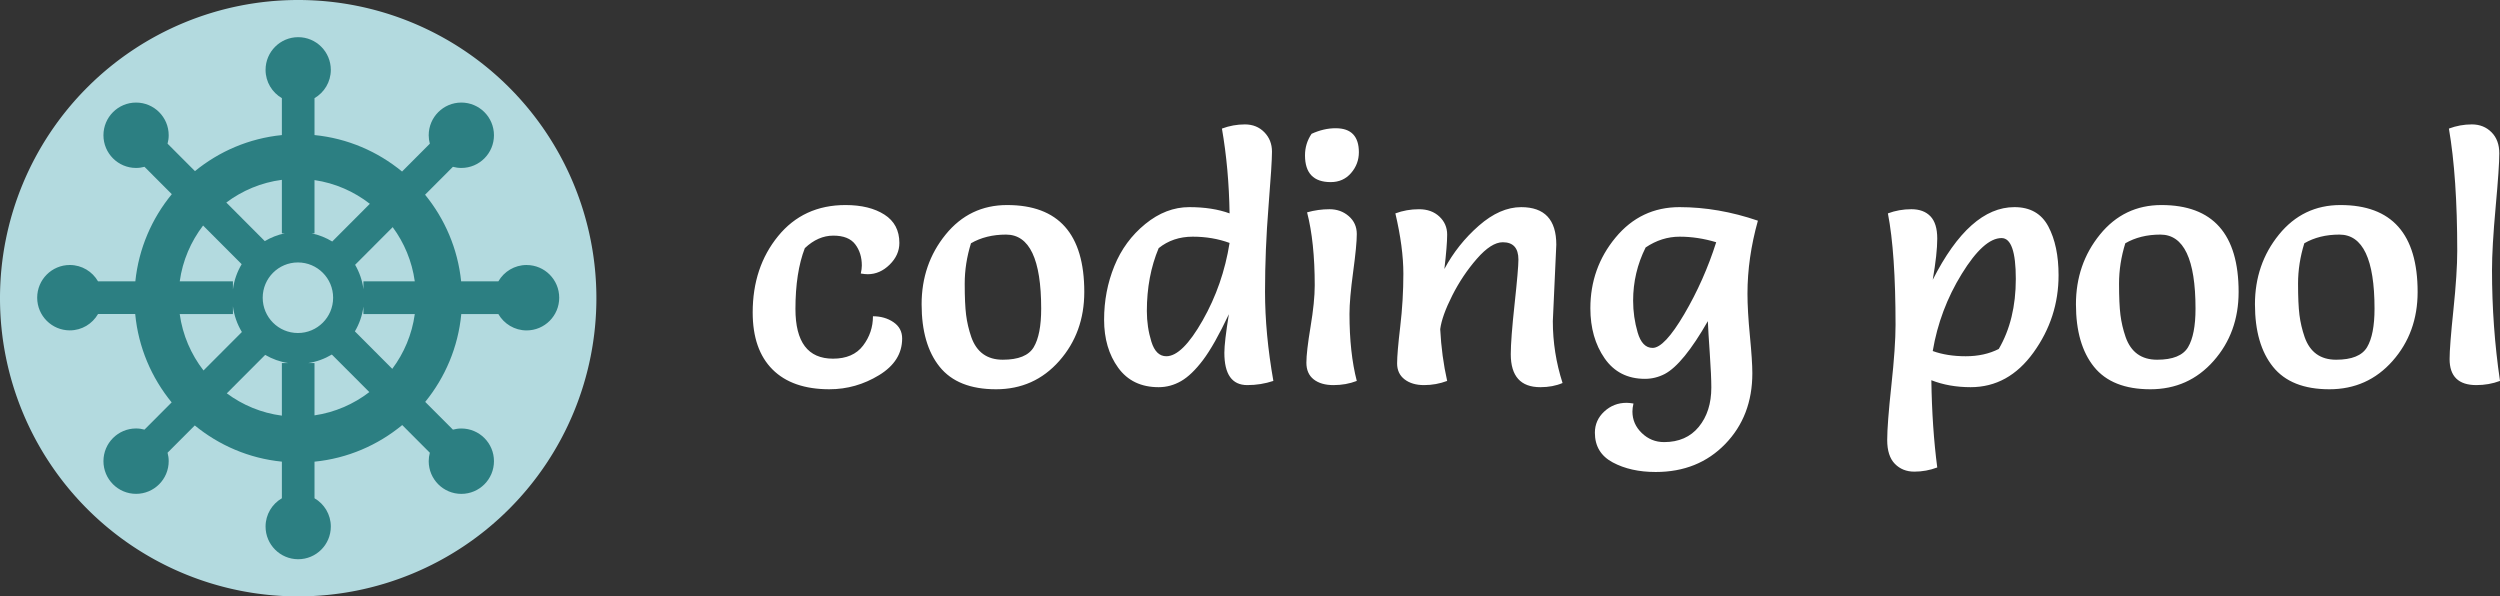 <?xml version="1.0" encoding="UTF-8" standalone="no"?>
<svg
   xmlns:dc="http://purl.org/dc/elements/1.1/"
   xmlns:cc="http://creativecommons.org/ns#"
   xmlns:rdf="http://www.w3.org/1999/02/22-rdf-syntax-ns#"
   xmlns:svg="http://www.w3.org/2000/svg"
   xmlns="http://www.w3.org/2000/svg"
   xmlns:sodipodi="http://sodipodi.sourceforge.net/DTD/sodipodi-0.dtd"
   xmlns:inkscape="http://www.inkscape.org/namespaces/inkscape"
   width="714.868"
   height="170.536"
   style="overflow:visible"
   viewBox="0 0 714.868 170.536"
   data-svgdocument=""
   id="_uJ5I_tUFYVnVFEfYSV-d8"
   class="fl-svgdocument"
   x="0"
   y="0"
   overflow="hidden"
   data-bbox="10.993298530578613 169.25086975097656 477.0893933072148 170.5361628927103"
   version="1.1"
   sodipodi:docname="logo_white.svg"
   inkscape:version="1.0.1 (3bc2e813f5, 2020-09-07)">
  <rect x="0" y="0" width="714.868" height="170.536" fill="#333333" stroke="none"/>
  <sodipodi:namedview
     pagecolor="#ffffff"
     bordercolor="#666666"
     borderopacity="1"
     objecttolerance="10"
     gridtolerance="10"
     guidetolerance="10"
     inkscape:pageopacity="0"
     inkscape:pageshadow="2"
     inkscape:window-width="1920"
     inkscape:window-height="1001"
     id="namedview7"
     showgrid="false"
     fit-margin-top="0"
     fit-margin-left="0"
     fit-margin-right="0"
     fit-margin-bottom="0"
     inkscape:pagecheckerboard="true"
     inkscape:zoom="0.81054688"
     inkscape:cx="311.81718"
     inkscape:cy="81.147905"
     inkscape:window-x="-9"
     inkscape:window-y="-9"
     inkscape:window-maximized="1"
     inkscape:current-layer="_uJ5I_tUFYVnVFEfYSV-d8"
     inkscape:document-rotation="0" />
  <defs
     id="_6IjzfRJdCBi-VJOKglGk0"
     transform="matrix(0.413, 0, 0, 0.413, -12.905, 200.099)"
     data-uid="o_en9i1a846_4" />
  <path
     id="_9ZgkZTErfvr9fOA1ypRHl"
     fill="#b3dadf"
     data-type="circle"
     data-cx="88.385"
     data-cy="88.385"
     data-r="88.385"
     d="M 85.268,85.268 M 0,85.268 a 85.268,85.268 0 1 0 170.536,0 85.268,85.268 0 1 0 -170.536,0"
     data-uid="o_en9i1a846_5"
     style="stroke-width:0.965" />
  <path
     text="coding pool"
     text-anchor="start"
     font-size="100px"
     letter-spacing="0"
     side="left"
     offset="0"
     dx="0"
     dy="0"
     space="preserve"
     href=""
     font-family="Salsa"
     font-scale="contain"
     x="0"
     y="0"
     fill="#4c585f"
     font-weight="400"
     font-style="normal"
     data-fl-textpath=""
     id="_R6mCzjP9sfLSIxQEO2S0W"
     data-uid="o_en9i1a846_6"
     d="m 237.194,111.309 v 0 q -10.635,0 -16.3,-5.665 -5.665,-5.665 -5.665,-16.3 v 0 q 0,-12.921 7.256,-21.816 7.256,-8.896 19.282,-8.896 v 0 q 6.858,0 11.132,2.733 4.274,2.733 4.274,8.1 v 0 q 0,3.479 -2.783,6.212 -2.783,2.733 -6.262,2.733 v 0 q -0.795,0 -1.988,-0.199 v 0 q 0.298,-1.292 0.298,-2.286 v 0 q 0,-3.578 -1.888,-6.063 -1.888,-2.485 -6.262,-2.485 -4.373,0 -8.15,3.578 v 0 q -2.684,6.957 -2.684,17.393 v 0 q 0,14.213 10.734,14.213 v 0 q 5.765,0 8.597,-3.727 2.833,-3.727 2.833,-8.399 v 0 q 3.379,0 5.864,1.69 2.485,1.69 2.485,4.671 v 0 q 0,6.46 -6.609,10.486 -6.61,4.025 -14.163,4.025 z m 47.608,0 q -10.933,0 -16.101,-6.411 -5.168,-6.411 -5.168,-17.89 0,-11.48 6.858,-19.928 6.858,-8.448 17.592,-8.448 v 0 q 22.065,0 22.065,24.848 v 0 q 0,11.629 -7.156,19.729 -7.156,8.1 -18.089,8.1 z m -7.156,-41.744 v 0 q -1.789,5.765 -1.789,11.529 0,5.765 0.398,8.945 0.398,3.181 1.491,6.361 v 0 q 2.286,6.46 8.995,6.46 6.709,0 8.846,-3.578 2.137,-3.578 2.137,-11.032 v 0 q 0,-21.17 -10.039,-21.17 v 0 q -5.765,0 -10.039,2.485 z m 71.76,-32.799 v 0 q 3.181,-1.193 6.56,-1.193 3.379,0 5.566,2.236 2.187,2.236 2.187,5.566 0,3.33 -0.994,15.704 -0.994,12.374 -0.994,24.351 0,11.977 2.385,25.494 v 0 q -3.578,1.193 -7.454,1.193 v 0 q -6.56,0 -6.56,-9.243 v 0 q 0,-3.081 1.292,-11.032 v 0 q -4.174,8.846 -7.405,13.12 -3.23,4.274 -6.262,6.013 -3.031,1.739 -6.411,1.739 v 0 q -7.554,0 -11.579,-5.566 -4.025,-5.566 -4.025,-13.716 0,-8.15 2.932,-15.356 2.932,-7.206 8.846,-12.026 5.914,-4.82 12.573,-4.82 6.659,0 11.529,1.789 v 0 q -0.199,-12.821 -2.187,-24.251 z m 2.187,32.7 v 0 q -4.87,-1.789 -10.535,-1.789 -5.665,0 -9.74,3.28 v 0 q -3.379,8.051 -3.379,17.99 v 0 q 0,4.572 1.292,8.746 1.292,4.174 4.274,4.174 v 0 q 4.572,0 10.386,-10.237 5.814,-10.237 7.703,-22.164 z m 22.164,-8.746 v 0 q 3.181,-0.895 6.411,-0.895 3.23,0 5.516,1.988 2.286,1.988 2.286,5.119 0,3.131 -1.044,10.834 -1.044,7.703 -1.044,11.977 v 0 q 0,11.132 2.087,19.183 v 0 q -3.081,1.193 -6.659,1.193 -3.578,0 -5.665,-1.64 -2.087,-1.64 -2.087,-4.771 0,-3.131 1.193,-10.287 1.193,-7.156 1.193,-11.828 v 0 q 0,-12.424 -2.187,-20.872 z m 1.292,-22.462 v 0 q 3.479,-1.59 6.858,-1.59 3.379,0 5.019,1.739 1.64,1.739 1.64,5.119 0,3.379 -2.236,5.963 -2.236,2.584 -5.814,2.584 v 0 q -7.355,0 -7.355,-7.653 v 0 q 0,-3.379 1.888,-6.162 z m 69.971,31.706 v 0 l -0.994,21.866 q 0,9.045 2.783,17.692 v 0 q -2.783,1.193 -6.361,1.193 v 0 q -8.448,0 -8.448,-9.442 v 0 q 0,-4.274 1.093,-14.362 1.093,-10.088 1.093,-12.672 v 0 q 0,-4.97 -4.473,-4.97 v 0 q -3.28,0 -7.405,4.721 -4.125,4.721 -7.057,10.535 -2.932,5.814 -3.429,9.591 v 0 q 0.398,7.753 1.988,14.809 v 0 q -3.181,1.193 -6.61,1.193 -3.429,0 -5.566,-1.64 -2.137,-1.64 -2.137,-4.572 0,-2.932 0.895,-10.535 0.895,-7.603 0.895,-15.107 0,-7.504 -2.286,-17.244 v 0 q 3.181,-1.193 6.759,-1.193 3.578,0 5.814,2.087 2.236,2.087 2.236,5.168 0,3.081 -0.795,9.84 v 0 q 3.777,-7.057 9.84,-12.374 6.063,-5.317 12.126,-5.317 v 0 q 10.038,0 10.038,10.734 z m 45.72,-0.696 v 0 q -5.268,-1.59 -10.436,-1.59 -5.168,0 -9.74,3.081 v 0 q -3.578,7.156 -3.578,15.207 v 0 q 0,4.671 1.292,9.094 1.292,4.423 4.274,4.423 v 0 q 3.379,0 9.045,-9.641 5.665,-9.641 9.144,-20.574 z m -14.909,57.15 v 0 q 6.361,0 9.939,-4.373 3.578,-4.373 3.578,-11.231 v 0 q 0,-3.379 -0.447,-9.84 -0.447,-6.46 -0.547,-9.144 v 0 q -7.057,12.325 -12.325,15.107 v 0 q -2.684,1.391 -5.665,1.391 v 0 q -7.454,0 -11.529,-5.864 -4.075,-5.864 -4.075,-14.312 v 0 q 0,-11.529 7.206,-20.226 7.206,-8.697 18.288,-8.697 11.082,0 22.413,3.876 v 0 q -2.982,10.635 -2.982,20.872 v 0 q 0,4.87 0.696,12.076 0.696,7.206 0.696,10.685 v 0 q 0,12.225 -7.753,20.226 -7.753,8.001 -19.878,8.001 v 0 q -7.156,0 -12.275,-2.733 -5.119,-2.733 -5.119,-8.498 v 0 q 0,-3.578 2.684,-6.063 2.684,-2.485 6.361,-2.485 v 0 q 0.795,0 1.988,0.199 v 0 q -0.298,1.292 -0.298,2.286 v 0 q 0,3.578 2.684,6.162 2.684,2.584 6.361,2.584 z m 76.829,-26.041 v 0 q 4.075,1.491 9.442,1.491 5.367,0 9.442,-2.087 v 0 q 4.87,-8.349 4.87,-20.027 0,-11.678 -4.075,-11.678 v 0 q -5.069,0 -11.38,10.237 -6.311,10.237 -8.299,22.065 z m 0,-20.375 v 0 q 10.535,-20.773 23.357,-20.773 v 0 q 6.759,0 9.691,5.516 2.932,5.516 2.932,13.964 v 0 q 0,12.126 -7.156,22.065 -7.156,9.939 -17.99,9.939 v 0 q -6.162,0 -11.231,-1.988 v 0 q 0.199,13.617 1.69,24.947 v 0 q -3.181,1.193 -6.56,1.193 -3.379,0 -5.566,-2.236 -2.187,-2.236 -2.187,-6.808 0,-4.572 1.193,-15.604 1.193,-11.032 1.193,-17.294 v 0 q 0,-20.673 -2.187,-31.905 v 0 q 3.181,-1.193 6.709,-1.193 3.528,0 5.466,2.038 1.938,2.038 1.938,6.361 0,4.324 -1.292,11.778 z m 62.219,31.308 q -10.933,0 -16.101,-6.411 -5.168,-6.411 -5.168,-17.89 0,-11.48 6.858,-19.928 6.858,-8.448 17.592,-8.448 v 0 q 22.065,0 22.065,24.848 v 0 q 0,11.629 -7.156,19.729 -7.156,8.1 -18.089,8.1 z m -7.156,-41.744 v 0 q -1.789,5.765 -1.789,11.529 0,5.765 0.398,8.945 0.398,3.181 1.491,6.361 v 0 q 2.286,6.46 8.995,6.46 6.709,0 8.846,-3.578 2.137,-3.578 2.137,-11.032 v 0 q 0,-21.17 -10.038,-21.17 v 0 q -5.765,0 -10.039,2.485 z m 58.343,41.744 q -10.933,0 -16.101,-6.411 -5.168,-6.411 -5.168,-17.89 0,-11.48 6.858,-19.928 6.858,-8.448 17.592,-8.448 v 0 q 22.065,0 22.065,24.848 v 0 q 0,11.629 -7.156,19.729 -7.156,8.1 -18.089,8.1 z m -7.156,-41.744 v 0 q -1.789,5.765 -1.789,11.529 0,5.765 0.398,8.945 0.398,3.181 1.491,6.361 v 0 q 2.286,6.46 8.995,6.46 6.709,0 8.846,-3.578 2.137,-3.578 2.137,-11.032 v 0 q 0,-21.17 -10.039,-21.17 v 0 q -5.765,0 -10.039,2.485 z M 700.257,36.765 v 0 q 3.18,-1.193 6.56,-1.193 3.379,0 5.616,2.236 2.236,2.236 2.236,6.063 0,3.827 -1.044,15.306 -1.044,11.48 -1.044,18.04 v 0 q 0,16.201 2.286,31.706 v 0 q -3.181,1.193 -6.759,1.193 v 0 q -7.653,0 -7.653,-7.454 v 0 q 0,-3.578 1.093,-14.064 1.093,-10.486 1.093,-16.847 v 0 q 0,-21.17 -2.385,-34.986 z"
     style="fill:#ffffff;fill-opacity:1;stroke-width:0.994" />
  <path
     id="_6ZykqdeBQQLve3xjaLG10"
     fill="#2c7f82"
     d="m 150.573,75.777 c -3.45,0 -6.455,1.882 -8.069,4.674 h -10.643 c -0.963,-9.352 -4.687,-17.871 -10.313,-24.774 l 7.96,-7.977 c 0.767,0.206 1.573,0.326 2.407,0.326 5.155,0 9.331,-4.186 9.331,-9.348 0,-5.164 -4.178,-9.35 -9.331,-9.35 -5.153,0 -9.329,4.188 -9.329,9.35 0,0.837 0.12,1.64 0.324,2.409 l -7.945,7.962 C 108.008,43.327 99.392,39.557 89.933,38.622 V 28.065 c 2.786,-1.617 4.663,-4.63 4.663,-8.086 0,-5.164 -4.176,-9.35 -9.329,-9.35 -5.149,0 -9.329,4.186 -9.329,9.35 0,3.457 1.878,6.469 4.665,8.086 v 10.559 c -9.381,0.934 -17.932,4.659 -24.858,10.309 l -7.83,-7.847 c 0.204,-0.77 0.324,-1.575 0.324,-2.409 0,-5.162 -4.178,-9.348 -9.329,-9.348 -5.151,0 -9.329,4.186 -9.329,9.348 0,5.162 4.178,9.348 9.329,9.348 0.835,0 1.638,-0.12 2.407,-0.326 l 7.811,7.826 C 43.435,62.449 39.668,71.028 38.7,80.449 H 28.032 c -1.613,-2.792 -4.619,-4.676 -8.069,-4.676 -5.151,0 -9.329,4.184 -9.329,9.35 0,5.164 4.178,9.346 9.329,9.346 3.452,0 6.455,-1.884 8.069,-4.674 h 10.63 c 0.902,9.55 4.678,18.248 10.424,25.264 l -7.769,7.786 c -0.77,-0.208 -1.573,-0.328 -2.407,-0.328 -5.151,0 -9.329,4.184 -9.329,9.346 0,5.164 4.178,9.35 9.329,9.35 5.151,0 9.329,-4.186 9.329,-9.35 0,-0.835 -0.12,-1.638 -0.326,-2.412 l 7.784,-7.796 c 6.932,5.673 15.5,9.415 24.904,10.351 v 10.468 c -2.786,1.619 -4.665,4.63 -4.665,8.088 0,5.162 4.178,9.346 9.329,9.346 5.151,0 9.331,-4.184 9.331,-9.346 0,-3.459 -1.882,-6.469 -4.665,-8.088 v -10.462 c 9.48,-0.938 18.115,-4.724 25.081,-10.468 l 7.899,7.918 c -0.206,0.767 -0.324,1.575 -0.324,2.409 0,5.164 4.178,9.35 9.331,9.35 5.153,0 9.329,-4.186 9.329,-9.35 0,-5.16 -4.176,-9.346 -9.329,-9.346 -0.835,0 -1.638,0.122 -2.409,0.328 l -7.922,-7.935 c 5.683,-6.987 9.415,-15.632 10.313,-25.112 h 10.603 c 1.615,2.79 4.621,4.674 8.069,4.674 5.155,0 9.331,-4.182 9.331,-9.346 0.002,-5.17 -4.176,-9.356 -9.329,-9.356 z m -31.969,4.672 h -14.68 v 2.25 c -0.33,-2.519 -1.161,-4.88 -2.38,-6.982 l 10.744,-10.767 c 3.288,4.459 5.525,9.745 6.316,15.5 z M 89.93,66.722 V 51.497 c 5.916,0.866 11.318,3.276 15.828,6.779 L 95.002,69.058 c -1.793,-1.087 -3.774,-1.892 -5.889,-2.334 z M 80.602,51.422 v 15.298 h 0.828 c -2.048,0.427 -3.967,1.192 -5.713,2.227 L 64.711,57.914 c 4.55,-3.41 9.974,-5.721 15.891,-6.493 z M 58.073,64.491 69.107,75.544 c -1.291,2.17 -2.168,4.613 -2.502,7.231 V 80.451 H 51.393 c 0.824,-5.961 3.198,-11.408 6.68,-15.96 z m -6.686,25.308 h 15.218 v -2.206 c 0.341,2.662 1.238,5.147 2.563,7.344 L 58.189,105.936 C 54.64,101.346 52.218,95.831 51.387,89.799 Z m 29.214,14.022 v 15.033 c -5.853,-0.761 -11.225,-3.028 -15.748,-6.375 l 10.979,-11 c 1.995,1.163 4.216,1.978 6.591,2.34 z m 4.586,-8.595 c -5.561,0 -10.067,-4.516 -10.067,-10.092 0,-5.57 4.508,-10.088 10.067,-10.088 5.563,0 10.071,4.518 10.071,10.088 0,5.576 -4.508,10.092 -10.071,10.092 z m 4.743,23.548 v -14.951 h -1.814 c 2.447,-0.374 4.735,-1.226 6.776,-2.443 l 10.721,10.738 c -4.48,3.442 -9.833,5.801 -15.683,6.657 z M 112.171,105.471 101.48,94.755 c 1.257,-2.128 2.107,-4.523 2.445,-7.083 v 2.126 h 14.686 c -0.797,5.834 -3.082,11.181 -6.44,15.674 z"
     data-uid="o_en9i1a846_7"
     style="stroke-width:2.103" />
</svg>
